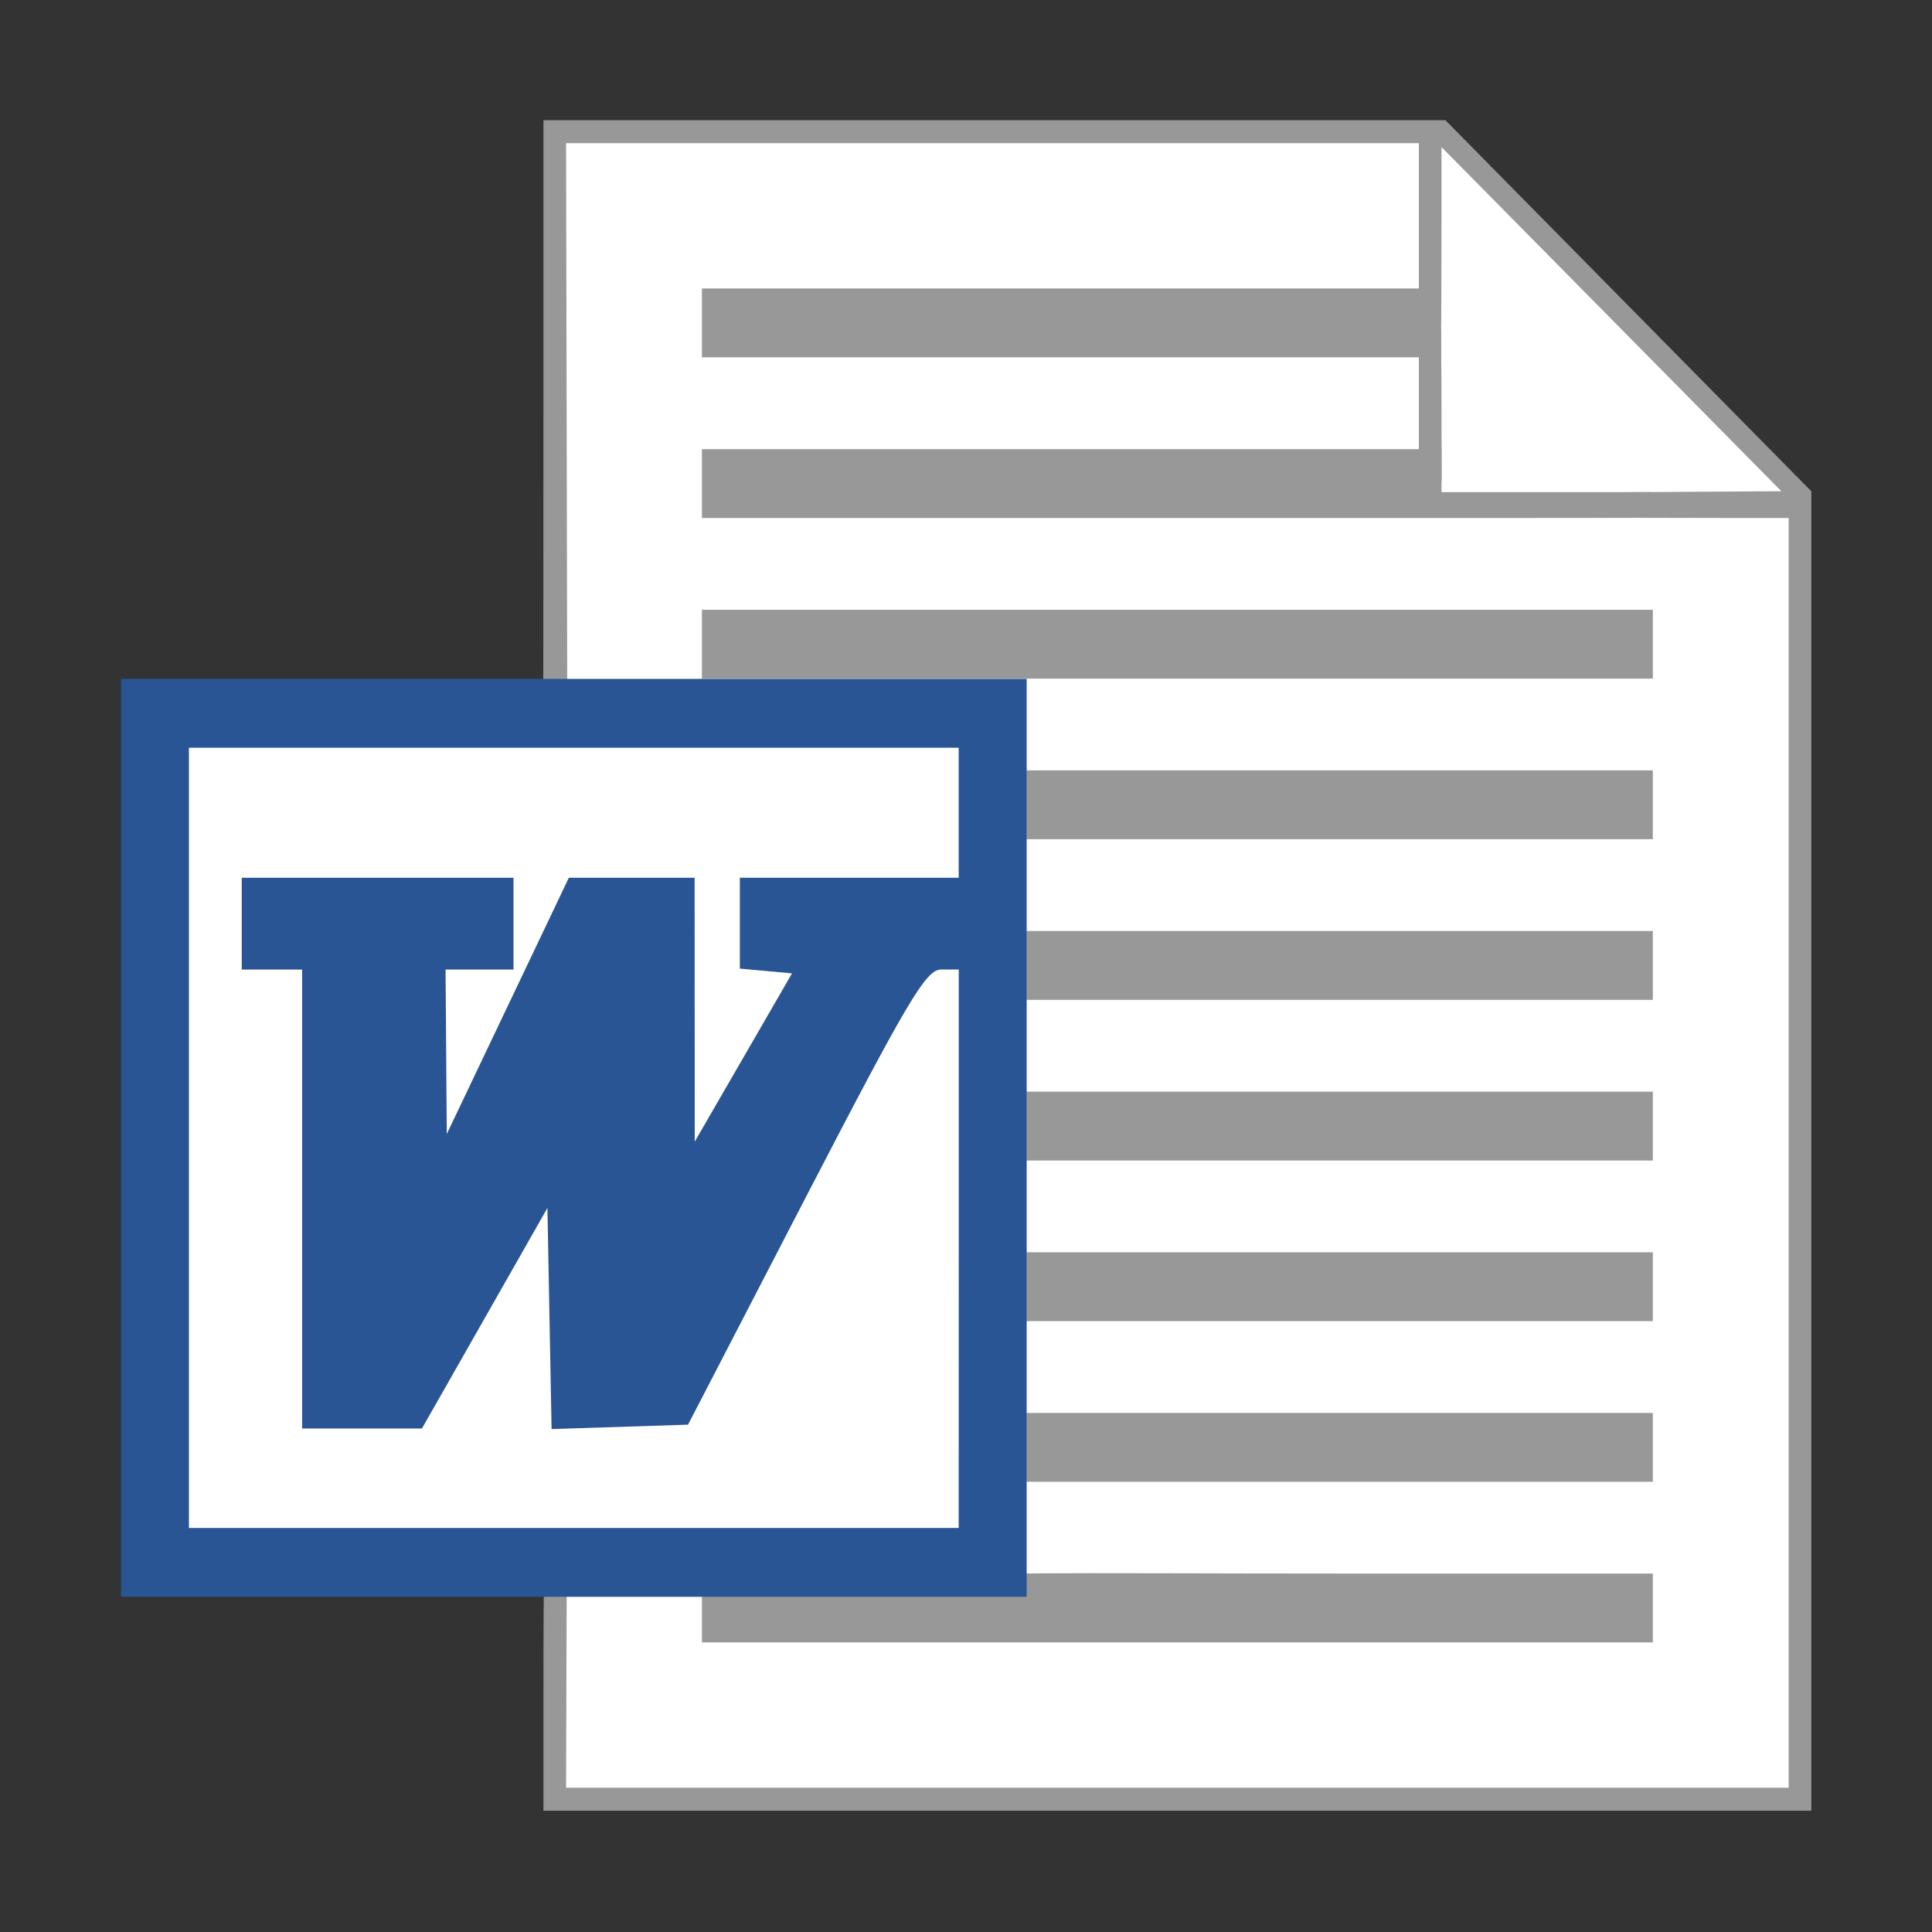 <svg width="32" height="32" viewBox="0 0 32 32" fill="none" xmlns="http://www.w3.org/2000/svg">
<rect x="0" y="0" width="32" height="32" fill="#333333" stroke="none"/>
<path d="M9.134 28.084V26.31H2.133V11.36H9.134V2.111H23.823L29.884 8.257V29.857H9.134V28.084Z" fill="white"/>
<path d="M9.001 28.217C9.001 26.725 9.007 26.395 9.007 26.395L9.386 26.411L9.376 29.611H29.626V8.579H28.501C27.598 8.579 25.659 8.572 25.659 8.572L24.932 8.165L29.505 8.136L23.876 2.436V3.607C23.876 4.563 23.871 5.34 23.871 5.34C23.871 5.34 23.501 4.926 23.501 5.348C23.501 5.77 23.865 5.466 23.865 5.466C23.865 5.466 23.876 6.087 23.876 6.678C23.876 7.27 23.878 7.966 23.878 7.966C23.878 7.966 23.501 7.586 23.501 8.009V8.579H11.626V7.439H23.501V5.918H11.626V4.778H23.501V2.371H9.376L9.395 11.449L8.998 11.423C8.998 11.423 9.001 10.641 9.001 6.615V1.991H23.941L30.001 8.137V29.991H9.001L9.001 28.217ZM11.626 26.823V26.443H14.314C16.619 26.443 15.414 26.345 15.414 26.182C15.414 26.016 17.661 26.063 22.189 26.063H27.376V27.203H11.626L11.626 26.823ZM17.001 23.973V23.403H27.376V24.543H17.001V23.973ZM17.001 21.312V20.742H27.376V21.882H17.001V21.312ZM17.001 18.651V18.081H27.376V19.222H17.001V18.651ZM17.001 15.991V15.421H27.376V16.561H17.001V15.991ZM17.001 13.33V12.76H27.376V13.9H17.001V13.33ZM11.626 10.67V10.1H27.376V11.24H11.626V10.67Z" fill="#999898"/>
<path d="M23.501 8.009C23.501 7.587 23.501 7.439 23.501 7.439L23.876 7.435V8.151H27.35L27.362 8.574C27.362 8.574 27.077 8.579 25.438 8.579H23.501L23.501 8.009ZM23.501 5.919V4.779L23.869 4.787L23.871 5.919H23.501Z" fill="#999898"/>
<path d="M2.004 18.846V11.244H17.005V26.448H2.004V18.846ZM15.88 20.683V16.058H15.59C15.338 16.058 15.051 16.541 13.348 19.828L11.396 23.597L9.136 23.67L9.067 20.008L6.989 23.66H5.004V16.059H4.004V14.538H8.505V16.059H7.38L7.4 18.783L9.422 14.538H11.505L11.507 18.909L12.313 17.516L13.118 16.122L12.254 16.043V14.538H15.879V12.384H3.129V25.308H15.879L15.88 20.683Z" fill="#295595"/>
</svg>
